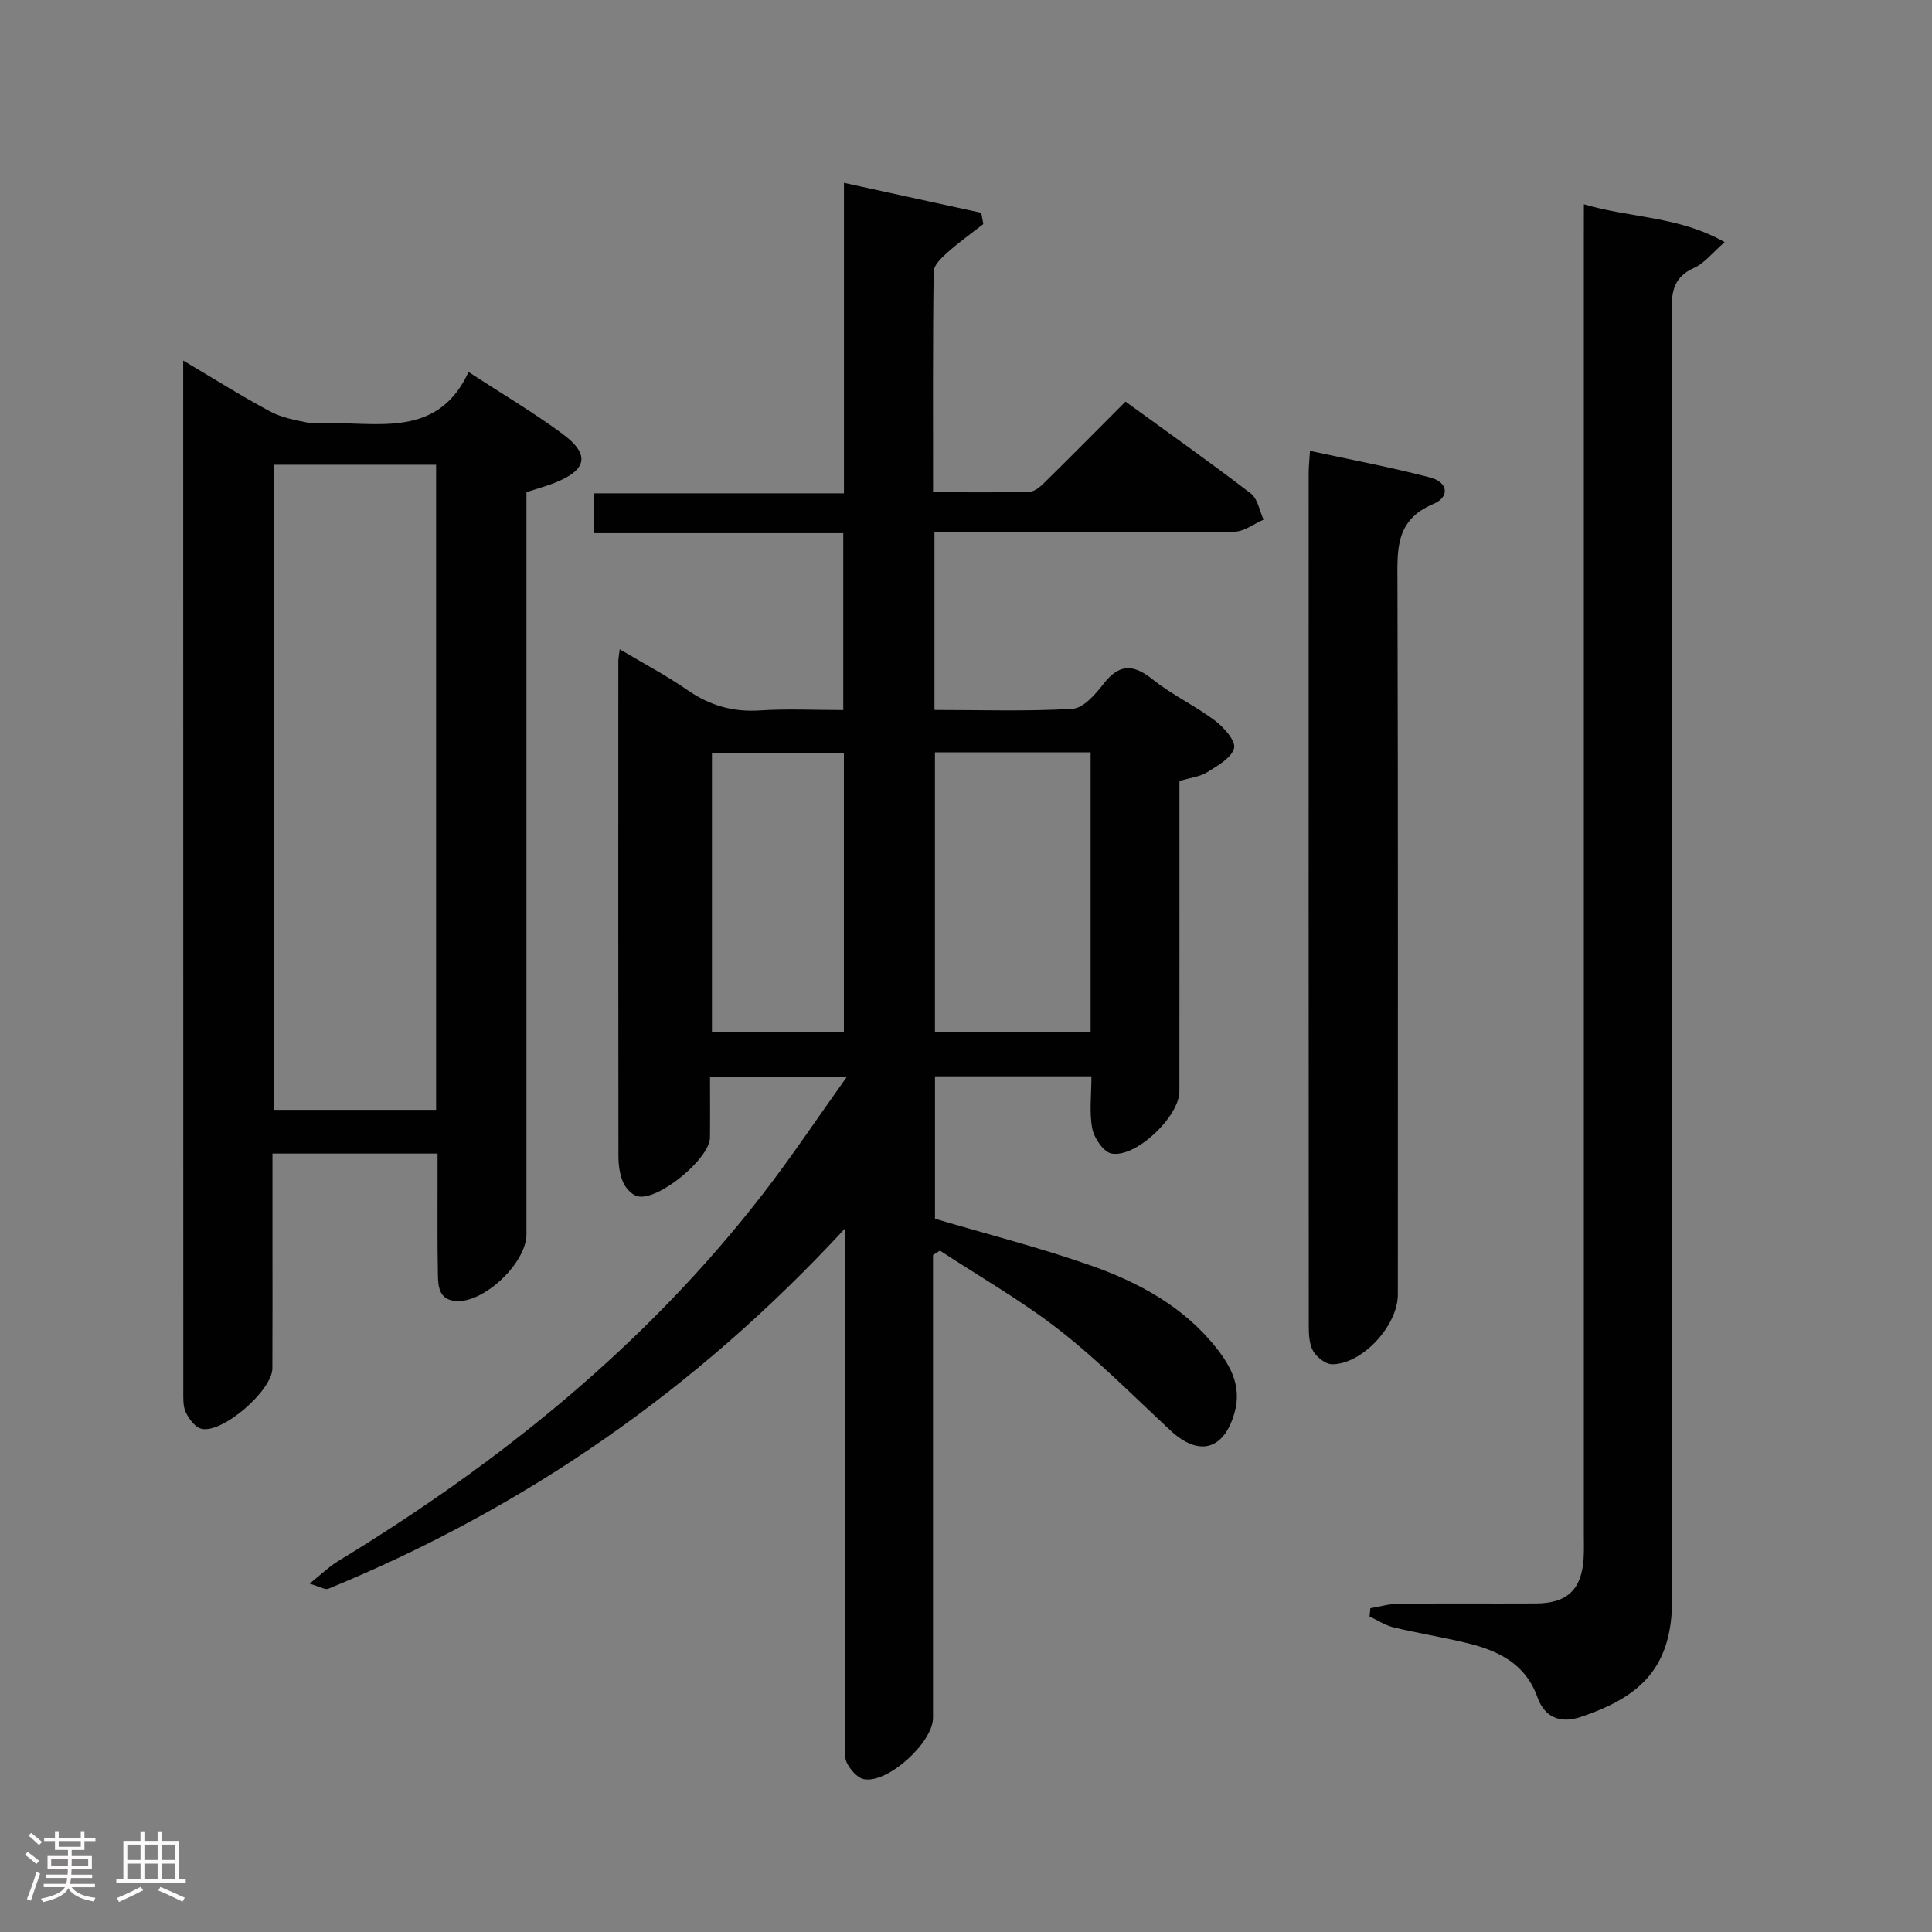 <svg enable-background="new 0 0 400 400" viewBox="0 0 400 400" xmlns="http://www.w3.org/2000/svg"><rect x="0" y="0" width="400" height="400" fill="#808080" stroke="none"/><path d="m5.17 384 .55-.58c.85.61 1.65 1.24 2.4 1.87l-.59.64c-.83-.73-1.62-1.38-2.36-1.93m1.22 9.53-.82-.34c.71-1.76 1.37-3.64 1.98-5.63.24.13.5.25.76.36-.6 1.67-1.24 3.54-1.92 5.61m-.5-13.5.57-.54c.56.44 1.31 1.06 2.26 1.87l-.64.64c-.68-.66-1.41-1.32-2.19-1.97m3.25.46h2.24v-1.36h.77v1.36h4.57v-1.36h.76v1.36h2.28v.69h-2.28v1.84h-2.64v1.26h4.18v2.64h-4.21c0 .45-.02.86-.05 1.21h4.32v.69h-4.38c-.04.34-.1.75-.19 1.22h5.15v.69h-4.82c.87 1.19 2.51 1.92 4.93 2.19-.17.31-.3.57-.37.76-2.77-.49-4.52-1.41-5.26-2.76-.56 1.26-2.3 2.23-5.24 2.9-.12-.24-.26-.48-.43-.72 2.73-.55 4.38-1.34 4.96-2.38h-4.38v-.69h4.65c.1-.38.17-.79.21-1.22h-4.32v-.69h4.4c.03-.34.05-.75.05-1.21h-4.2v-2.64h4.23v-1.26h-2.69v-1.84h-2.24zm1.46 4.46v1.29h3.45c.01-.4.02-.57.01-.53v-.32-.45h-3.46zm1.55-2.59h4.57v-1.19h-4.57zm6.11 2.59h-3.42v.77c-.02.19-.01.37-.02.53h3.44z" fill="#fcfafa"/><path d="m32.63 379.16h.82v1.98h3.54v7.89h1.46v.78h-14.37v-.78h1.46v-7.89h3.54v-1.98h.82v1.98h2.73zm-3.49 11.48.5.73c-1.61.82-3.28 1.63-5 2.41-.13-.27-.28-.55-.44-.82 1.75-.72 3.4-1.49 4.94-2.32m-2.78-5.55h2.73v-3.18h-2.73zm0 3.95h2.73v-3.2h-2.73zm3.54-3.95h2.73v-3.18h-2.73zm0 3.95h2.73v-3.2h-2.73zm7.89 4.68c-1.84-.92-3.51-1.7-5.02-2.32l.45-.73c1.89.8 3.57 1.55 5.04 2.23zm-1.62-11.81h-2.73v3.18h2.73zm-2.73 7.13h2.73v-3.2h-2.73z" fill="#fcfafa"/><g fill="#010102"><path d="m193.17 259.84v5.34 90.49c0 5.04-9.24 13.53-14.22 12.71-1.4-.23-2.94-1.99-3.63-3.43-.66-1.38-.37-3.25-.37-4.91-.01-33-.01-66-.01-98.99 0-1.76 0-3.51 0-6.69-30.85 33.39-66.25 57.85-106.95 74.57-.68.28-1.76-.44-3.9-1.05 2.45-1.96 4.02-3.51 5.85-4.63 33.57-20.41 63.75-44.75 87.94-75.97 5.89-7.6 11.24-15.63 17.47-24.36-9.97 0-18.78 0-28.35 0 0 4.1.04 8.35-.01 12.6-.05 4.41-10.85 13.27-15.04 12.14-1.2-.32-2.46-1.72-2.97-2.94-.69-1.63-.94-3.56-.94-5.35-.05-34.16-.03-68.33-.02-102.49 0-.49.11-.99.28-2.46 4.94 2.94 9.7 5.45 14.09 8.49 4.58 3.17 9.36 4.54 14.93 4.18 5.62-.37 11.28-.08 17.27-.08 0-12.23 0-24.14 0-36.62-17.05 0-34.12 0-51.59 0 0-2.95 0-5.35 0-8.25h51.73c0-21.56 0-42.63 0-64.28 9.93 2.17 19.18 4.18 28.43 6.2.14.78.29 1.55.43 2.33-2.47 1.93-5.05 3.76-7.38 5.84-1.22 1.09-2.88 2.63-2.9 3.98-.21 14.98-.13 29.96-.13 45.69 6.89 0 13.48.13 20.06-.11 1.22-.04 2.53-1.41 3.55-2.41 5.32-5.24 10.57-10.55 16.23-16.23 8.87 6.44 17.53 12.57 25.95 19.02 1.43 1.09 1.79 3.58 2.64 5.42-2.01.87-4.01 2.47-6.03 2.49-18.83.19-37.66.12-56.49.12-1.79 0-3.57 0-5.62 0v36.79c9.7 0 19.17.33 28.59-.24 2.24-.14 4.71-2.96 6.36-5.1 3.27-4.24 6.17-4.24 10.25-.97 4 3.21 8.78 5.43 12.89 8.52 1.84 1.39 4.33 4.21 3.94 5.71-.53 2.02-3.4 3.62-5.55 4.96-1.49.94-3.45 1.14-5.76 1.83v5.27c0 19.67.01 39.33-.01 59 0 5.15-8.97 13.79-14.04 12.86-1.65-.3-3.6-3.17-3.99-5.15-.66-3.36-.18-6.94-.18-10.84-10.87 0-21.43 0-32.39 0v29.49c10.92 3.23 21.8 5.99 32.35 9.71 9.94 3.51 19.21 8.55 25.94 17.09 3.04 3.86 5.22 8.01 3.74 13.32-2.16 7.72-7.35 9.22-13.23 3.76-7.56-7.02-14.85-14.42-22.95-20.76-7.81-6.11-16.52-11.07-24.83-16.53-.49.3-.96.61-1.43.92zm32.63-104.08c-11 0-21.57 0-32.23 0v57.86h32.23c0-19.35 0-38.32 0-57.86zm-51.08.09c-9.46 0-18.47 0-27.32 0v57.85h27.32c0-19.36 0-38.42 0-57.85z"/><path d="m37.93 74.65c6.55 3.88 12.16 7.42 17.98 10.53 2.37 1.27 5.19 1.81 7.88 2.34 1.77.34 3.65.04 5.49.07 10.58.16 21.82 2.28 27.73-10.58 7.02 4.59 13.46 8.39 19.44 12.81 5.8 4.29 5.12 7.5-1.67 10.17-1.68.66-3.44 1.14-5.78 1.9v5.64 147.99c0 5.87-8.53 14.04-14.33 13.86-3.55-.11-3.95-2.65-4-5.2-.14-6.5-.07-13-.08-19.5 0-1.81 0-3.62 0-5.85-11.44 0-22.47 0-34.18 0v17.98c0 8.83.03 17.67-.02 26.5-.03 4.62-10.48 13.64-14.74 12.49-1.3-.35-2.54-2.04-3.19-3.41-.6-1.26-.51-2.92-.51-4.4-.02-69.83-.02-139.66-.02-209.48 0-.98 0-1.96 0-3.86zm18.86 21.57v133.56h33.5c0-44.59 0-88.96 0-133.56-11.23 0-22.17 0-33.5 0z"/><path d="m327.93 42.3c9.82 2.88 19.67 2.44 29.14 7.83-2.6 2.26-4.18 4.36-6.29 5.31-4.03 1.8-4.7 4.59-4.69 8.67.12 88.97.07 177.95.11 266.92.01 14.06-6.33 20.26-19.03 24.48-4.21 1.4-7.4-.03-8.85-4.09-2.51-7.04-8.19-9.7-14.71-11.27-4.99-1.21-10.08-2.02-15.08-3.22-1.74-.42-3.32-1.48-4.98-2.25.06-.57.11-1.14.17-1.72 1.93-.32 3.86-.9 5.8-.92 9.5-.1 18.99-.01 28.49-.06 6.46-.03 9.45-2.88 9.86-9.28.11-1.66.05-3.33.05-5 0-89.47 0-178.95 0-268.42.01-1.98.01-3.95.01-6.98z"/><path d="m271.22 93.35c8.53 1.85 16.8 3.39 24.92 5.52 3.66.96 4.09 4.02.61 5.48-7.94 3.34-7.44 9.52-7.42 16.3.14 49.12.08 98.25.08 147.38 0 6.39-7.31 14.4-13.58 14.43-1.36.01-3.23-1.46-3.97-2.76-.83-1.47-.89-3.51-.89-5.31-.04-58.78-.03-117.57-.02-176.35-.01-1.3.14-2.61.27-4.69z"/></g></svg>